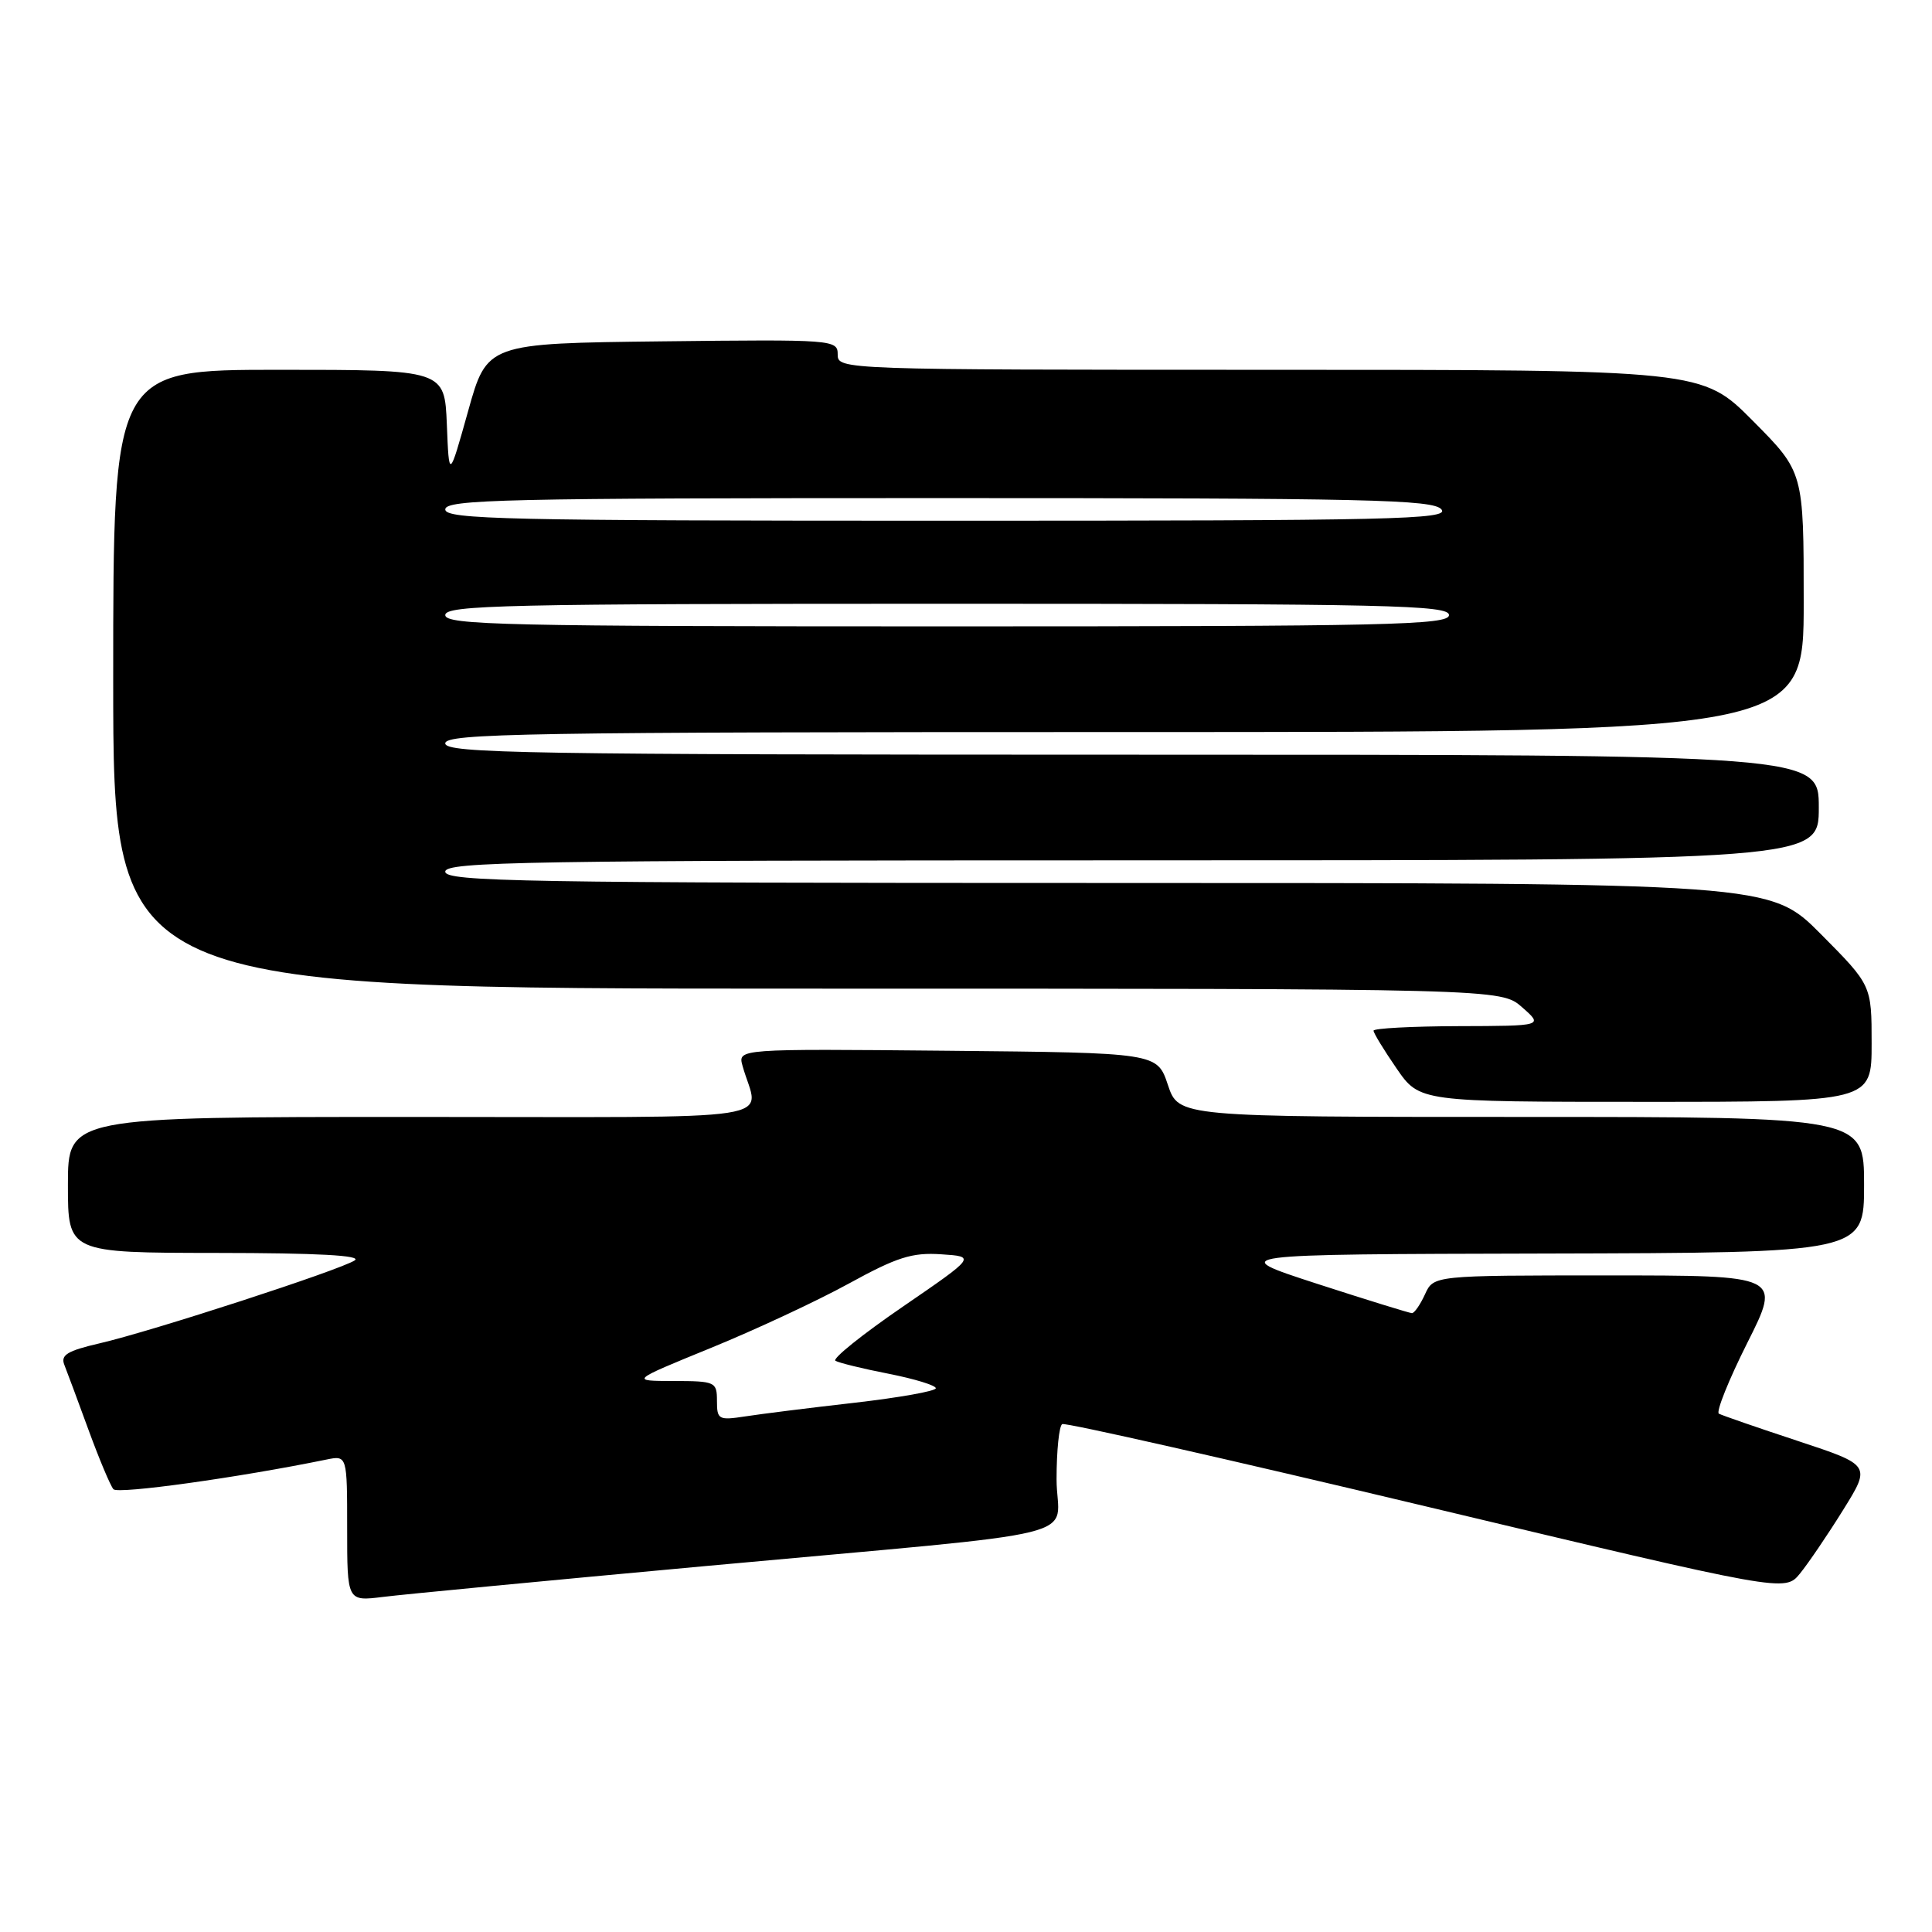 <?xml version="1.0" encoding="UTF-8" standalone="no"?>
<!DOCTYPE svg PUBLIC "-//W3C//DTD SVG 1.1//EN" "http://www.w3.org/Graphics/SVG/1.1/DTD/svg11.dtd" >
<svg xmlns="http://www.w3.org/2000/svg" xmlns:xlink="http://www.w3.org/1999/xlink" version="1.1" viewBox="0 0 256 256">
 <g >
 <path fill="currentColor"
d=" M 93.50 207.51 C 146.10 202.67 140.00 204.19 140.00 196.00 C 140.00 192.21 140.34 188.93 140.75 188.70 C 141.16 188.47 162.88 193.39 189.00 199.62 C 236.50 210.95 236.50 210.95 238.50 208.51 C 239.60 207.16 242.17 203.38 244.21 200.10 C 247.92 194.14 247.92 194.14 238.21 190.93 C 232.87 189.17 228.17 187.54 227.76 187.32 C 227.36 187.09 229.05 182.87 231.52 177.95 C 236.02 169.00 236.02 169.00 212.99 169.00 C 189.96 169.00 189.96 169.00 188.82 171.50 C 188.19 172.88 187.41 174.00 187.09 174.00 C 186.77 173.99 181.10 172.24 174.50 170.10 C 162.50 166.20 162.50 166.20 204.75 166.10 C 247.00 166.00 247.00 166.00 247.00 157.00 C 247.00 148.00 247.00 148.00 201.58 148.00 C 156.17 148.00 156.17 148.00 154.75 143.75 C 153.33 139.50 153.33 139.50 125.55 139.23 C 97.76 138.97 97.76 138.97 98.39 141.23 C 100.48 148.79 105.60 148.00 54.61 148.00 C 9.00 148.00 9.00 148.00 9.00 157.00 C 9.00 166.00 9.00 166.00 28.75 166.02 C 42.05 166.03 48.01 166.35 47.00 167.01 C 45.05 168.29 20.05 176.42 13.19 178.00 C 8.91 178.99 8.00 179.55 8.53 180.86 C 8.89 181.76 10.33 185.65 11.74 189.50 C 13.15 193.35 14.63 196.87 15.03 197.33 C 15.62 198.01 31.59 195.79 43.25 193.40 C 46.00 192.84 46.00 192.84 46.00 202.51 C 46.00 212.19 46.00 212.19 50.75 211.60 C 53.36 211.27 72.60 209.43 93.50 207.51 Z  M 248.00 138.28 C 248.00 130.55 248.00 130.55 241.28 123.78 C 234.55 117.00 234.55 117.00 146.78 117.00 C 69.42 117.00 59.00 116.82 59.00 115.50 C 59.00 114.18 69.78 114.00 150.00 114.00 C 241.00 114.00 241.00 114.00 241.00 107.00 C 241.00 100.00 241.00 100.00 150.00 100.00 C 69.78 100.00 59.00 99.82 59.00 98.50 C 59.00 97.18 69.67 97.00 149.00 97.00 C 239.00 97.00 239.00 97.00 239.00 79.78 C 239.00 62.55 239.00 62.55 232.28 55.78 C 225.55 49.00 225.55 49.00 168.28 49.00 C 111.49 49.00 111.00 48.98 111.00 46.98 C 111.00 45.01 110.49 44.97 87.77 45.23 C 64.53 45.50 64.53 45.50 62.02 54.50 C 59.50 63.50 59.50 63.50 59.21 56.25 C 58.91 49.00 58.91 49.00 36.96 49.00 C 15.00 49.00 15.00 49.00 15.00 90.00 C 15.00 131.00 15.00 131.00 106.94 131.00 C 198.89 131.00 198.89 131.00 201.69 133.47 C 204.50 135.94 204.50 135.94 193.25 135.97 C 187.06 135.99 182.00 136.26 182.00 136.57 C 182.00 136.88 183.37 139.13 185.05 141.57 C 188.10 146.00 188.10 146.00 218.05 146.00 C 248.00 146.00 248.00 146.00 248.00 138.28 Z  M 95.00 185.63 C 95.00 183.10 94.79 183.00 89.25 182.99 C 83.50 182.98 83.50 182.98 94.19 178.61 C 100.07 176.21 108.30 172.37 112.49 170.07 C 118.85 166.58 120.86 165.94 124.71 166.20 C 129.31 166.50 129.31 166.50 119.60 173.16 C 114.26 176.82 110.25 180.04 110.70 180.31 C 111.14 180.58 114.31 181.36 117.75 182.03 C 121.19 182.71 124.00 183.57 124.00 183.95 C 124.00 184.33 119.16 185.19 113.25 185.87 C 107.34 186.54 100.81 187.36 98.75 187.68 C 95.22 188.22 95.00 188.10 95.00 185.63 Z  M 59.00 81.50 C 59.00 80.18 67.06 80.00 125.50 80.00 C 183.94 80.00 192.00 80.18 192.00 81.50 C 192.00 82.82 183.94 83.00 125.50 83.00 C 67.06 83.00 59.00 82.82 59.00 81.50 Z  M 59.00 67.50 C 59.00 66.18 66.93 66.00 124.38 66.00 C 181.27 66.00 189.92 66.19 191.00 67.50 C 192.10 68.83 184.73 69.00 125.62 69.00 C 67.07 69.00 59.00 68.82 59.00 67.50 Z "/>
</g>
</svg>
